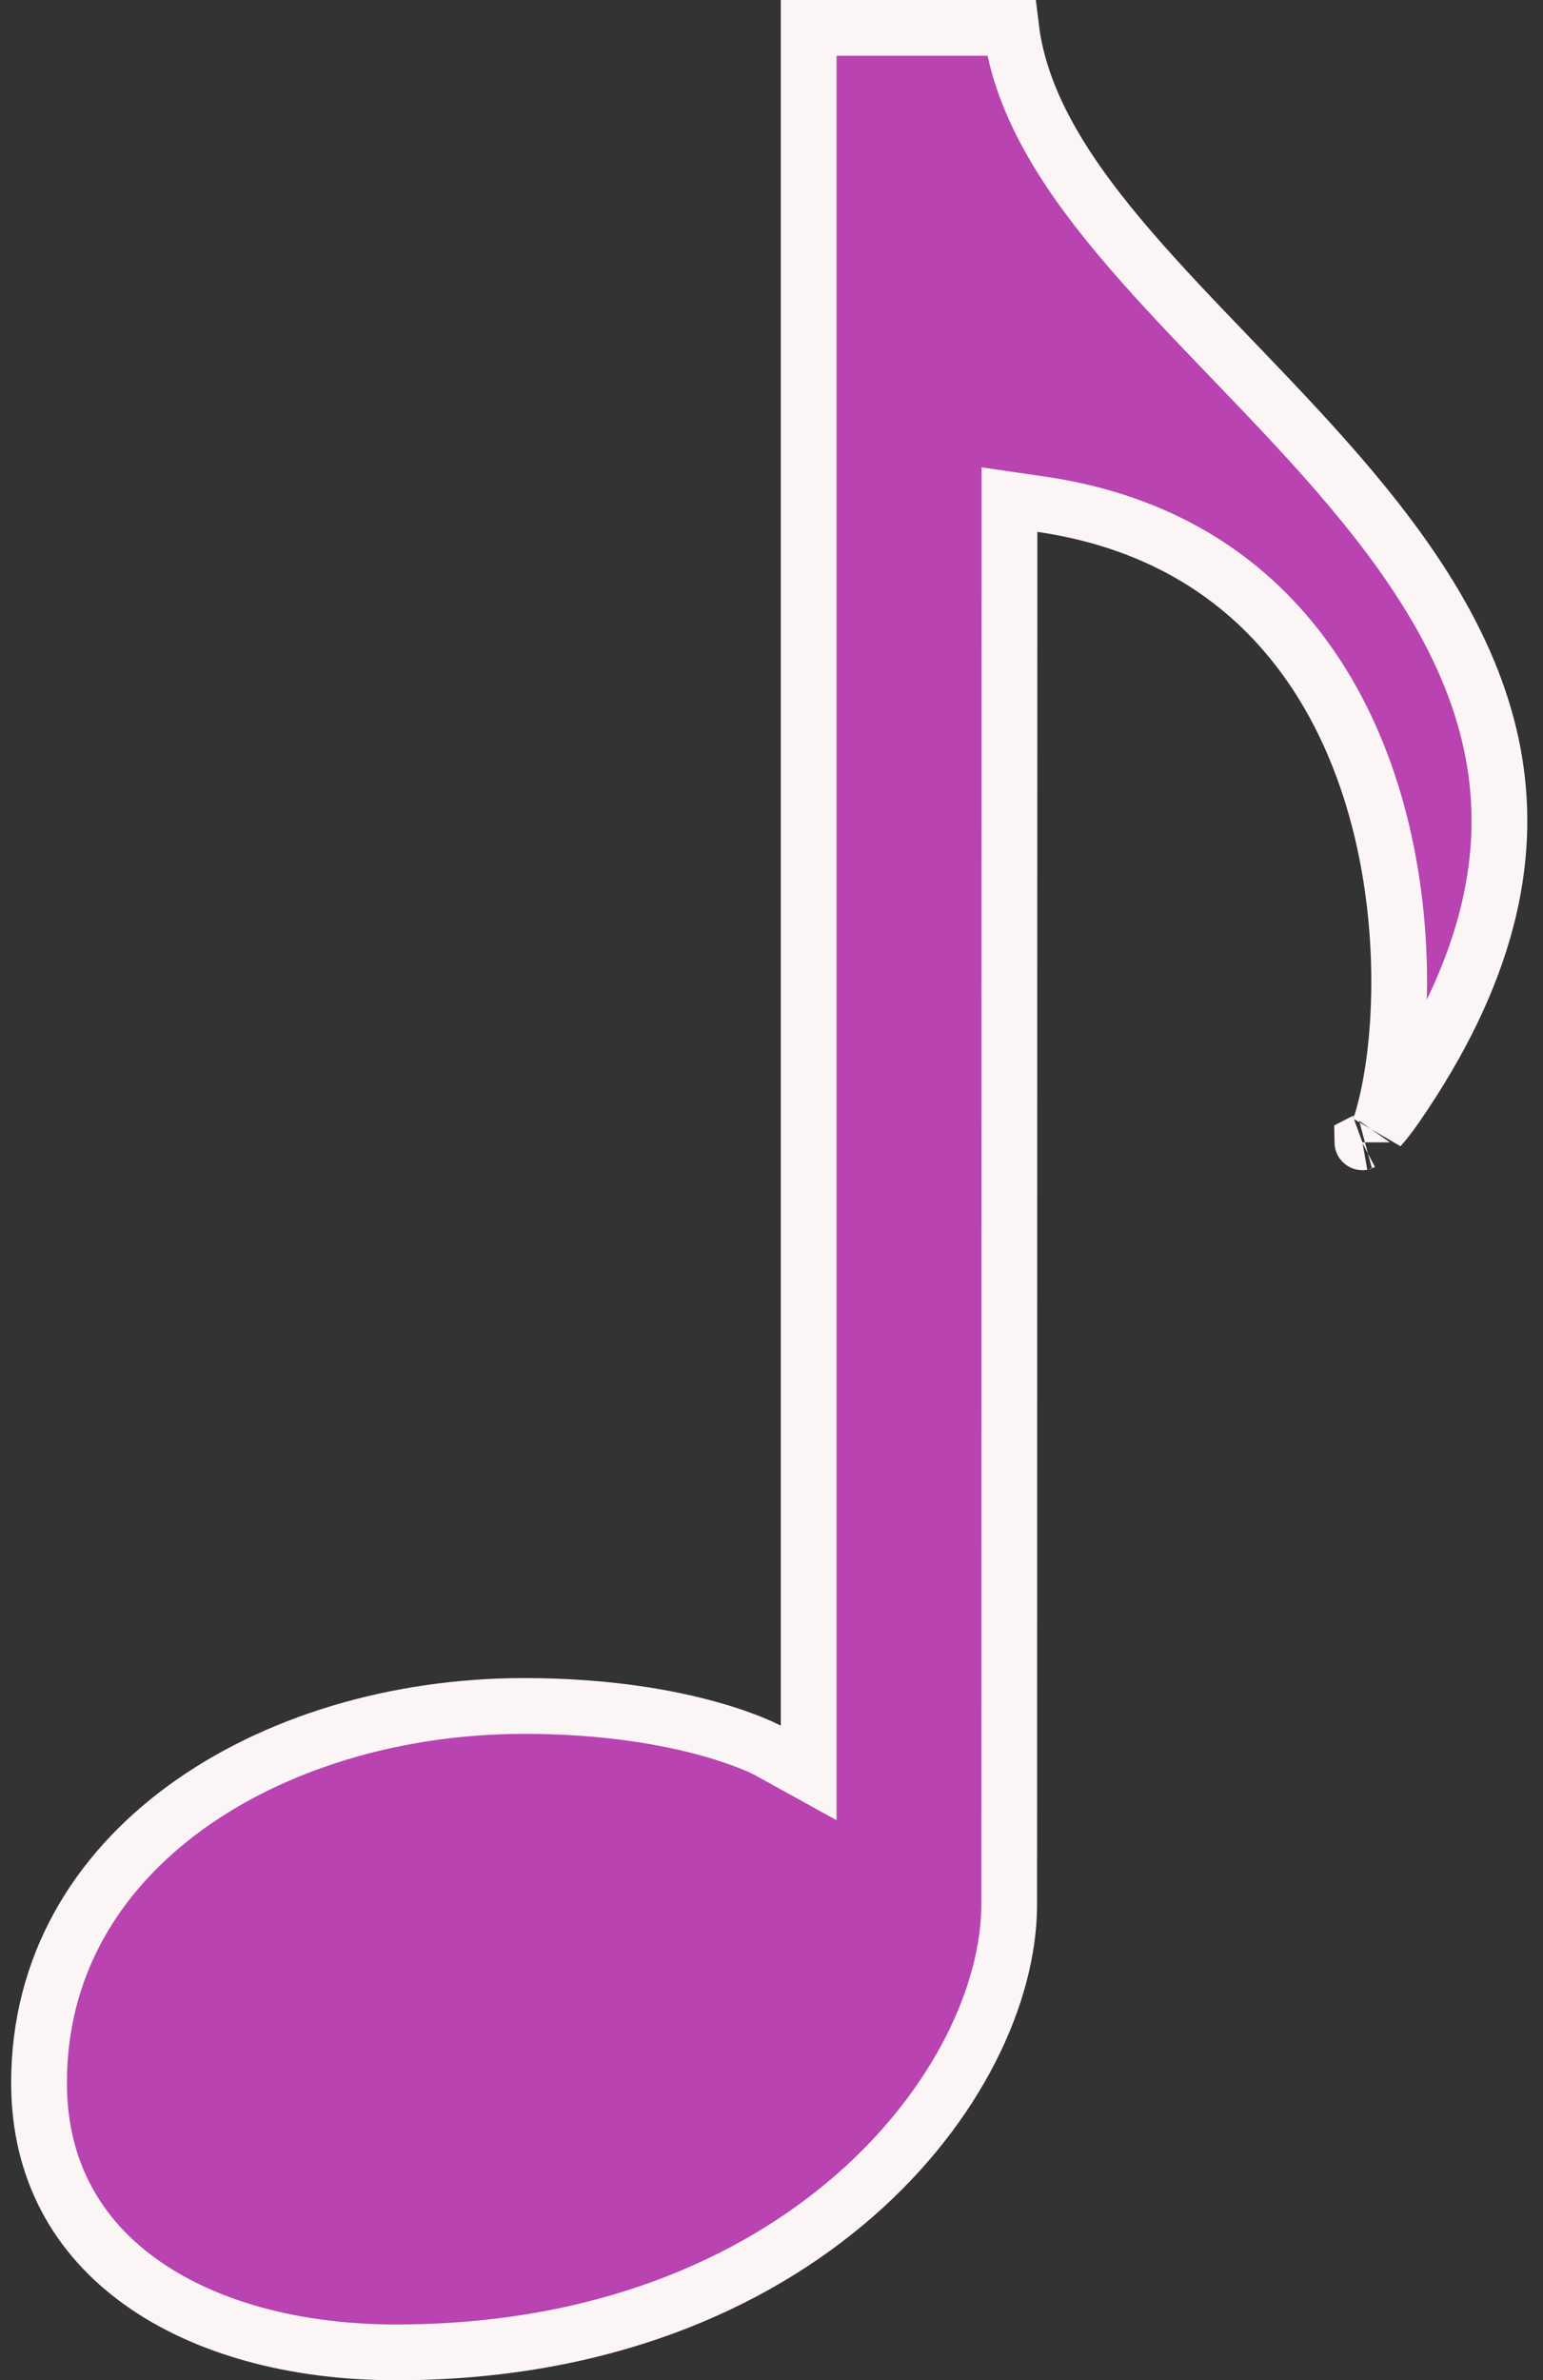 <svg width="83" height="128" viewBox="0 0 83 128" fill="none" xmlns="http://www.w3.org/2000/svg">
<rect x="0" y="0" width="83" height="128" fill="#333333" stroke="none"/>
<path d="M43.5 92.8V1.5H54.391C54.913 5.781 57.594 9.704 60.792 13.418C62.456 15.35 64.325 17.296 66.207 19.254C66.368 19.421 66.528 19.589 66.689 19.756C68.745 21.897 70.807 24.064 72.702 26.323C76.503 30.852 79.511 35.607 80.393 40.944C81.264 46.218 80.093 52.291 75.067 59.548C74.75 60.005 74.466 60.362 74.218 60.638C75.431 57.014 75.935 49.639 73.8 42.734C71.575 35.538 66.394 28.634 56.017 27.117L54.3 26.866L54.3 28.601L54.286 102.4V102.4C54.286 111.993 43.182 126.5 21.3 126.5C15.804 126.5 10.962 125.157 7.539 122.692C4.163 120.262 2.1 116.705 2.1 112C2.1 105.769 5.134 100.752 9.922 97.245C14.738 93.717 21.315 91.74 28.2 91.74C32.64 91.74 35.955 92.36 38.134 92.965C39.225 93.268 40.033 93.568 40.557 93.785C40.819 93.894 41.01 93.982 41.129 94.04C41.189 94.069 41.231 94.091 41.255 94.103L41.275 94.113L41.276 94.114L41.276 94.114L41.278 94.115L41.278 94.115L41.28 94.116L43.5 95.342V92.8ZM73.269 61.432C73.269 61.432 73.275 61.429 73.286 61.427C73.275 61.431 73.269 61.433 73.269 61.432Z" fill="#B843B1" stroke="#FBF5F5" stroke-width="3"/>
</svg>
